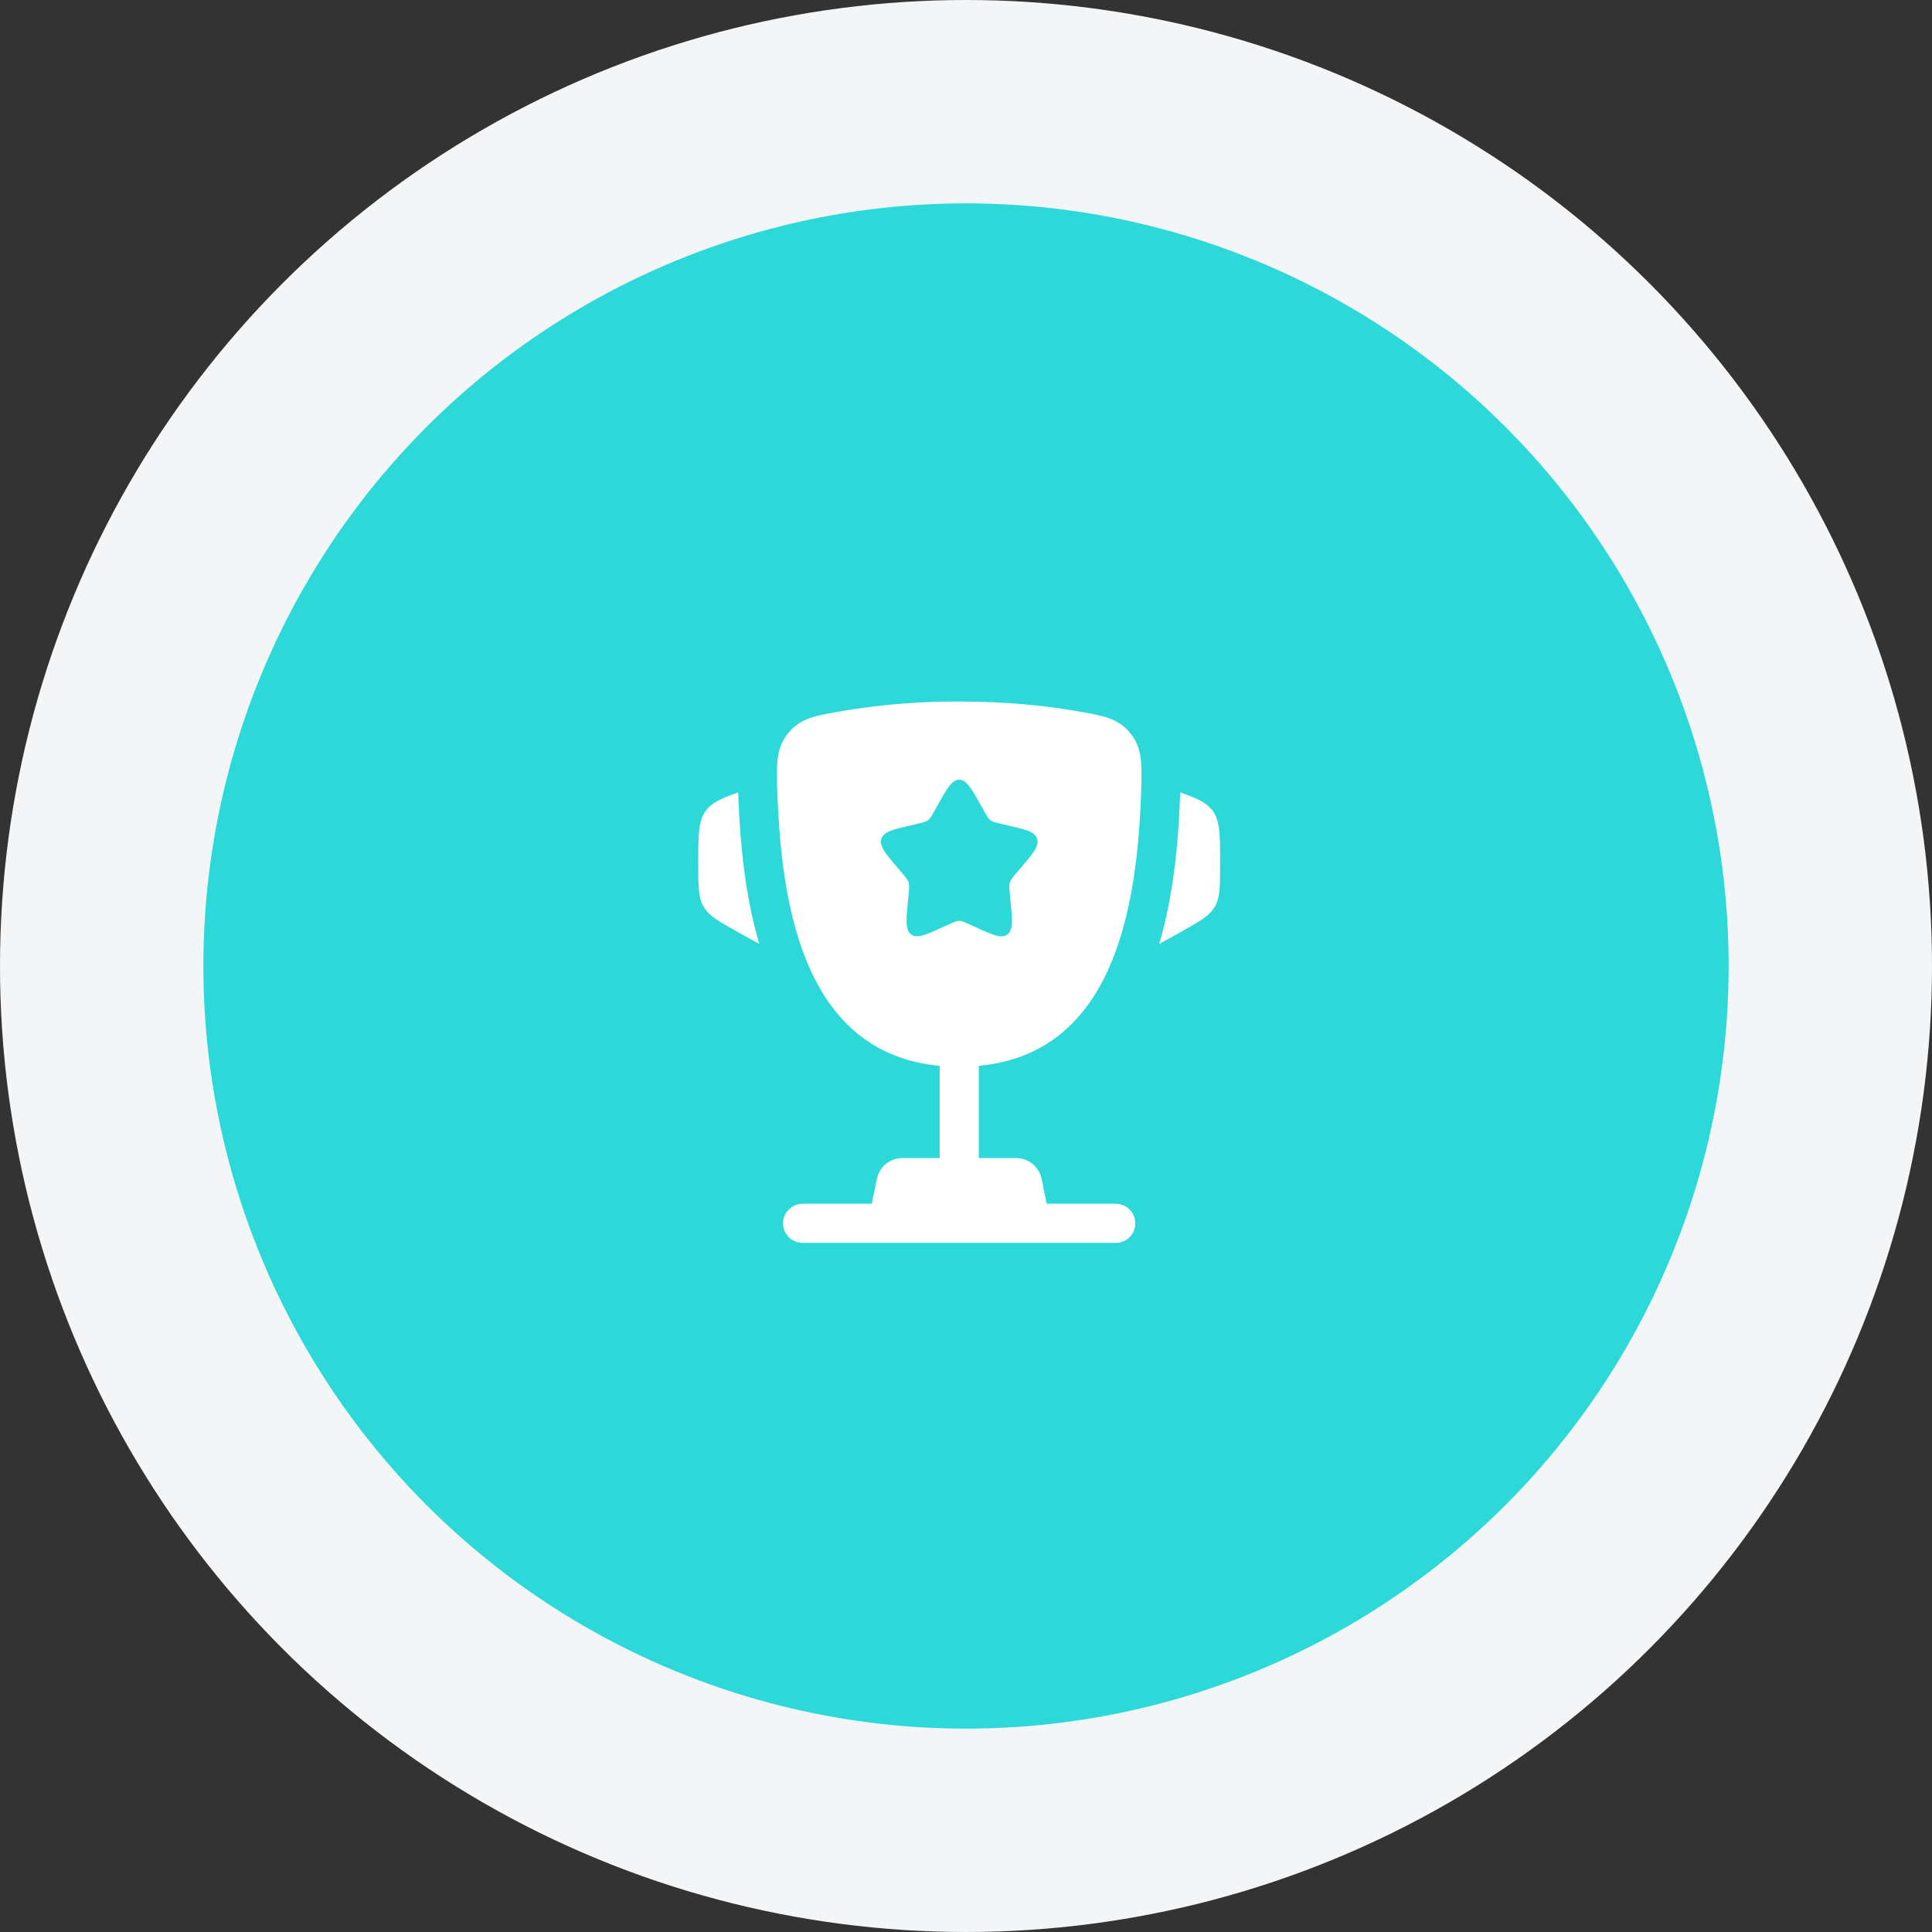 <svg width="19" height="19" viewBox="0 0 19 19" fill="none" xmlns="http://www.w3.org/2000/svg">
<rect x="0" y="0" width="19" height="19" fill="#333333" stroke="none"/>
<circle cx="9.5" cy="9.5" r="8.5" fill="#2DD8D8" stroke="#F3F5F7" stroke-width="2"/>
<path d="M11.999 8.478V8.497C11.999 8.717 11.999 8.828 11.946 8.918C11.893 9.009 11.796 9.062 11.604 9.17L11.4 9.283C11.54 8.808 11.587 8.299 11.604 7.863L11.607 7.806L11.607 7.793C11.774 7.851 11.868 7.894 11.927 7.975C11.999 8.076 11.999 8.21 11.999 8.478ZM6.867 8.478V8.497C6.867 8.717 6.867 8.828 6.92 8.918C6.973 9.009 7.07 9.062 7.263 9.17L7.467 9.283C7.327 8.808 7.28 8.299 7.262 7.863L7.26 7.806L7.26 7.793C7.092 7.851 6.998 7.894 6.94 7.975C6.867 8.076 6.867 8.21 6.867 8.478Z" fill="white"/>
<path fill-rule="evenodd" clip-rule="evenodd" d="M9.433 6.899C9.891 6.899 10.268 6.939 10.557 6.988C10.849 7.037 10.995 7.061 11.117 7.212C11.239 7.362 11.232 7.525 11.22 7.85C11.176 8.966 10.935 10.359 9.626 10.482V11.389H9.993C10.052 11.389 10.11 11.41 10.155 11.447C10.201 11.485 10.233 11.537 10.244 11.596L10.293 11.838H10.973C11.024 11.838 11.073 11.859 11.109 11.895C11.145 11.931 11.165 11.98 11.165 12.031C11.165 12.082 11.145 12.131 11.109 12.167C11.073 12.203 11.024 12.223 10.973 12.223H7.894C7.843 12.223 7.794 12.203 7.758 12.167C7.722 12.131 7.701 12.082 7.701 12.031C7.701 11.98 7.722 11.931 7.758 11.895C7.794 11.859 7.843 11.838 7.894 11.838H8.574L8.623 11.596C8.634 11.537 8.666 11.485 8.711 11.447C8.757 11.41 8.815 11.389 8.874 11.389H9.241V10.482C7.932 10.359 7.692 8.965 7.647 7.85C7.634 7.525 7.628 7.362 7.75 7.212C7.872 7.061 8.018 7.037 8.31 6.988C8.681 6.927 9.057 6.897 9.433 6.899ZM9.678 7.976L9.653 7.931C9.555 7.756 9.506 7.668 9.433 7.668C9.361 7.668 9.312 7.756 9.214 7.931L9.189 7.976C9.161 8.026 9.148 8.05 9.126 8.067C9.104 8.083 9.077 8.089 9.023 8.101L8.975 8.113C8.785 8.156 8.691 8.177 8.668 8.249C8.645 8.322 8.71 8.397 8.839 8.548L8.872 8.587C8.909 8.63 8.928 8.651 8.936 8.678C8.944 8.705 8.941 8.733 8.936 8.791L8.931 8.843C8.911 9.044 8.901 9.145 8.96 9.19C9.019 9.234 9.108 9.193 9.285 9.112L9.331 9.091C9.382 9.068 9.407 9.056 9.433 9.056C9.46 9.056 9.485 9.068 9.536 9.091L9.581 9.112C9.759 9.194 9.848 9.234 9.907 9.19C9.966 9.145 9.956 9.044 9.936 8.843L9.931 8.791C9.926 8.733 9.923 8.705 9.931 8.678C9.939 8.652 9.958 8.63 9.994 8.587L10.028 8.548C10.157 8.397 10.222 8.322 10.199 8.249C10.176 8.177 10.082 8.156 9.892 8.113L9.843 8.101C9.79 8.089 9.763 8.084 9.741 8.067C9.719 8.05 9.705 8.026 9.678 7.976Z" fill="white"/>
</svg>
